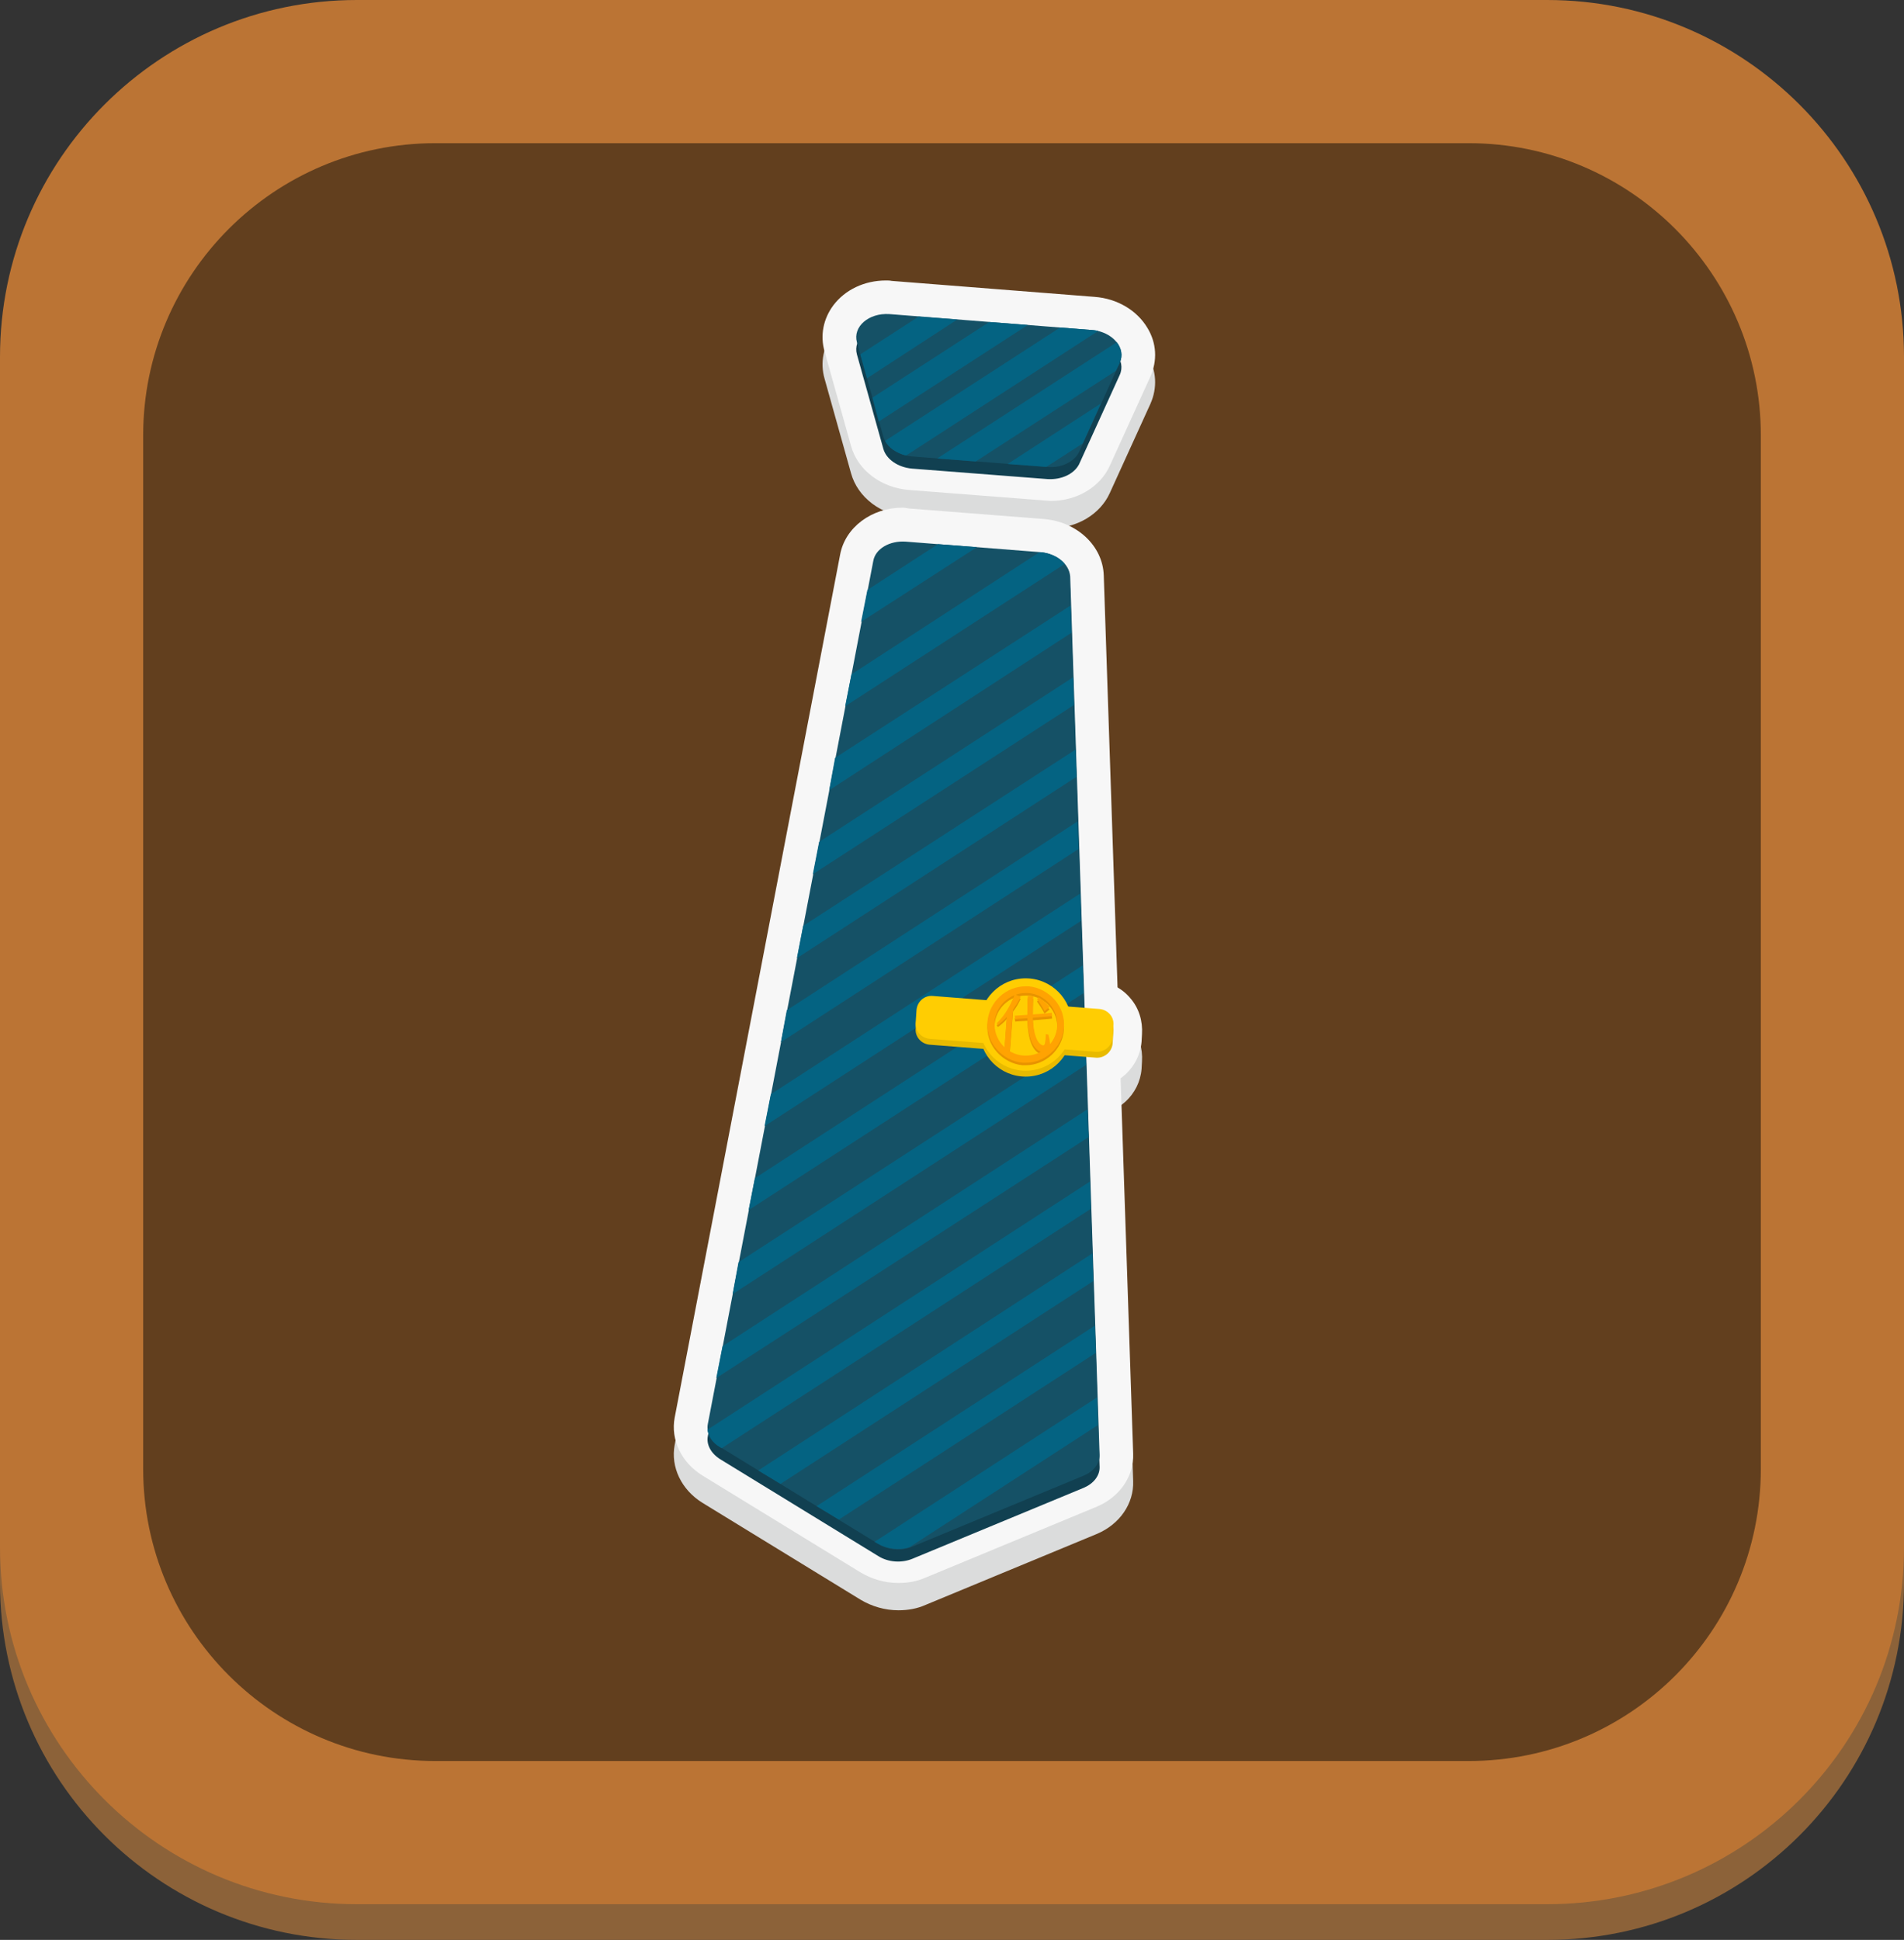 <?xml version="1.0" encoding="utf-8"?>
<!-- Generator: Adobe Illustrator 19.0.0, SVG Export Plug-In . SVG Version: 6.00 Build 0)  -->
<svg version="1.2" baseProfile="tiny" id="圖層_1"
	 xmlns="http://www.w3.org/2000/svg" xmlns:xlink="http://www.w3.org/1999/xlink" x="0px" y="0px" viewBox="-732 310 453.5 462"
	 xml:space="preserve">
<rect x="-732" y="310" width="453.5" height="462" fill="#333333" stroke="none"/>
<g id="XMLID_70_">
	<g id="XMLID_391_">
		<g id="XMLID_392_">
			<g id="XMLID_394_">
				<g>
					<path fill="#8C6239" d="M-363.5,772H-647c-47,0-85-38.1-85-85V403.5c0-47,38.1-85,85-85h283.5c47,0,85,38.1,85,85V687
						C-278.5,734-316.5,772-363.5,772z"/>
				</g>
				<g>
					<path fill="#BB7434" d="M-363.5,763.5H-647c-47,0-85-38.1-85-85V395c0-47,38.1-85,85-85h283.5c47,0,85,38.1,85,85v283.5
						C-278.5,725.5-316.5,763.5-363.5,763.5z"/>
				</g>
			</g>
			<path id="XMLID_393_" fill="#623F1E" d="M-382.2,729.4h-246.1c-38.4,0-69.6-31.2-69.6-69.6V413.7c0-38.4,31.2-69.6,69.6-69.6
				h246.1c38.4,0,69.6,31.2,69.6,69.6v246.1C-312.6,698.3-343.7,729.4-382.2,729.4z"/>
		</g>
	</g>
	<g id="XMLID_71_">
		<g id="XMLID_299_">
			<g id="XMLID_300_">
				<g id="XMLID_301_">
					<g>
						<path fill="#DBDCDC" d="M-481.8,431.8c-0.4,0-0.7,0-1.1,0l-32.3-2.5c-5-0.4-9.2-3.5-10.4-7.6l-6.3-22.5
							c-0.7-2.6-0.2-5.3,1.5-7.5c2-2.7,5.5-4.3,9.3-4.3c0.4,0,0.7,0,1.1,0l48.3,3.8c4.1,0.3,7.6,2.4,9.5,5.5
							c1.5,2.5,1.6,5.4,0.5,7.9l-9.7,21.3C-473.1,429.4-477.1,431.8-481.8,431.8z"/>
						<path fill="#DBDCDC" d="M-521,391.3c0.3,0,0.5,0,0.8,0l48.3,3.8c4.9,0.4,8.2,4.3,6.6,7.8l-9.7,21.3c-1,2.2-3.7,3.6-6.7,3.6
							c-0.3,0-0.5,0-0.8,0l-32.3-2.5c-3.3-0.3-6.1-2.2-6.8-4.7L-528,398C-528.9,394.4-525.5,391.3-521,391.3 M-521,383.3
							C-521,383.3-521,383.3-521,383.3c-5.1,0-9.7,2.2-12.5,5.9c-2.4,3.2-3.2,7.2-2.1,11l6.3,22.5c1.6,5.8,7.2,10,13.9,10.5
							l32.3,2.5c0.5,0,0.9,0.1,1.4,0.1c6.2,0,11.7-3.3,14-8.3l9.7-21.3c1.7-3.8,1.5-8-0.7-11.6c-2.5-4.2-7.2-7-12.6-7.4l-48.3-3.8
							C-520.1,383.3-520.5,383.3-521,383.3L-521,383.3z"/>
						<path fill="#DBDCDC" d="M-518.1,689.4c-2.5,0-4.9-0.7-6.9-1.9l-37.7-23.1c-3.6-2.2-5.4-5.9-4.7-9.6l39.4-205.5
							c0.9-4.6,5.5-7.9,11-7.9c0.4,0,0.7,0,1.1,0l32,2.5c5.9,0.5,10.5,4.6,10.7,9.6l7,209.1c0.1,3.8-2.2,7.2-6.2,8.8l-40.8,16.9
							C-514.7,689.1-516.4,689.4-518.1,689.4C-518.1,689.4-518.1,689.4-518.1,689.4z"/>
						<path fill="#DBDCDC" d="M-517,445.4c0.3,0,0.5,0,0.8,0l32,2.5c3.9,0.3,6.9,2.8,7,5.8l7,209.1c0.1,2.1-1.3,4-3.7,5l-40.8,16.9
							c-1.1,0.4-2.3,0.7-3.4,0.7c-1.7,0-3.4-0.4-4.8-1.3l-37.7-23.1c-2.2-1.3-3.3-3.4-2.9-5.5l39.4-205.5
							C-523.6,447.4-520.6,445.4-517,445.4 M-517,437.4c-7.4,0-13.7,4.7-14.9,11.2l-39.4,205.5c-1,5.3,1.6,10.7,6.6,13.8l37.7,23.1
							c2.7,1.6,5.8,2.5,9,2.5c2.3,0,4.5-0.4,6.5-1.3l40.8-16.9c5.4-2.3,8.8-7.2,8.6-12.6l-7-209.1c-0.2-7.1-6.4-12.9-14.4-13.5
							l-32-2.5C-516.1,437.4-516.6,437.4-517,437.4L-517,437.4z"/>
						<path fill="#DBDCDC" d="M-471.9,571.4c-0.2,0-0.4,0-0.6,0l-48.7-3.8c-4.3-0.3-7.5-4.1-7.2-8.4l0.1-1.8c0.3-4,3.7-7.2,7.8-7.2
							c0.2,0,0.4,0,0.6,0l48.7,3.8c4.3,0.3,7.5,4.1,7.2,8.4l-0.1,1.8C-464.5,568.3-467.9,571.4-471.9,571.4z"/>
						<path fill="#DBDCDC" d="M-520.4,554.3c0.1,0,0.2,0,0.3,0l48.7,3.8c2.1,0.2,3.7,2,3.5,4.1l-0.1,1.8c-0.2,2-1.8,3.5-3.8,3.5
							c-0.1,0-0.2,0-0.3,0l-48.7-3.8c-2.1-0.2-3.7-2-3.5-4.1l0.1-1.8C-524.1,555.8-522.4,554.3-520.4,554.3 M-520.4,546.3
							C-520.4,546.3-520.4,546.3-520.4,546.3c-6.1,0-11.3,4.8-11.8,10.9l-0.1,1.8c-0.5,6.5,4.4,12.2,10.8,12.7l48.7,3.8
							c0.3,0,0.6,0,0.9,0c6.1,0,11.3-4.8,11.8-10.9l0.1-1.8c0.2-3.1-0.7-6.2-2.8-8.6c-2-2.4-4.9-3.8-8-4.1l-48.7-3.8
							C-519.8,546.3-520.1,546.3-520.4,546.3L-520.4,546.3z"/>
					</g>
					<g>
						<g id="XMLID_5_">
							<path fill="#F7F7F7" d="M-481.8,425.3c-0.4,0-0.7,0-1.1,0l-32.3-2.5c-5-0.4-9.2-3.5-10.4-7.6l-6.3-22.5
								c-0.7-2.6-0.2-5.3,1.5-7.5c2-2.7,5.5-4.3,9.3-4.3c0.4,0,0.7,0,1.1,0l48.3,3.8c4.1,0.3,7.6,2.4,9.5,5.5
								c1.5,2.5,1.6,5.4,0.5,7.9l-9.7,21.3C-473.1,422.9-477.1,425.3-481.8,425.3z"/>
							<path fill="#F7F7F7" d="M-521,384.8c0.3,0,0.5,0,0.8,0l48.3,3.8c4.9,0.4,8.2,4.3,6.6,7.8l-9.7,21.3c-1,2.2-3.7,3.6-6.7,3.6
								c-0.3,0-0.5,0-0.8,0l-32.3-2.5c-3.3-0.3-6.1-2.2-6.8-4.7l-6.3-22.5C-528.9,387.9-525.5,384.8-521,384.8 M-521,376.8
								C-521,376.8-521,376.8-521,376.8c-5.1,0-9.7,2.2-12.5,5.9c-2.4,3.2-3.2,7.2-2.1,11l6.3,22.5c1.6,5.8,7.2,10,13.9,10.5
								l32.3,2.5c0.5,0,0.9,0.1,1.4,0.1c6.2,0,11.7-3.3,14-8.3l9.7-21.3c1.7-3.8,1.5-8-0.7-11.6c-2.5-4.2-7.2-7-12.6-7.4l-48.3-3.8
								C-520.1,376.8-520.5,376.8-521,376.8L-521,376.8z"/>
						</g>
						<g id="XMLID_4_">
							<path fill="#F7F7F7" d="M-518.1,683c-2.5,0-4.9-0.7-6.9-1.9l-37.7-23.1c-3.6-2.2-5.4-5.9-4.7-9.6l39.4-205.5
								c0.9-4.6,5.5-7.9,11-7.9c0.4,0,0.7,0,1.1,0l32,2.5c5.9,0.5,10.5,4.6,10.7,9.6l7,209.1c0.1,3.8-2.2,7.2-6.2,8.8l-40.8,16.9
								C-514.7,682.6-516.4,683-518.1,683C-518.1,683-518.1,683-518.1,683z"/>
							<path fill="#F7F7F7" d="M-517,438.9c0.3,0,0.5,0,0.8,0l32,2.5c3.9,0.3,6.9,2.8,7,5.8l7,209.1c0.1,2.1-1.3,4-3.7,5l-40.8,16.9
								c-1.1,0.4-2.3,0.7-3.4,0.7c-1.7,0-3.4-0.4-4.8-1.3l-37.7-23.1c-2.2-1.3-3.3-3.4-2.9-5.5l39.4-205.5
								C-523.6,440.9-520.6,438.9-517,438.9 M-517,430.9c-7.4,0-13.7,4.7-14.9,11.2l-39.4,205.5c-1,5.3,1.6,10.7,6.6,13.8l37.7,23.1
								c2.7,1.6,5.8,2.5,9,2.5c2.3,0,4.5-0.4,6.5-1.3l40.8-16.9c5.4-2.3,8.8-7.2,8.6-12.6l-7-209.1c-0.2-7.1-6.4-12.9-14.4-13.5
								l-32-2.5C-516.1,431-516.6,430.9-517,430.9L-517,430.9z"/>
						</g>
						<g id="XMLID_2_">
							<path fill="#F7F7F7" d="M-471.9,565c-0.2,0-0.4,0-0.6,0l-48.7-3.8c-4.3-0.3-7.5-4.1-7.2-8.4l0.1-1.8c0.3-4,3.7-7.2,7.8-7.2
								c0.2,0,0.4,0,0.6,0l48.7,3.8c4.3,0.3,7.5,4.1,7.2,8.4l-0.1,1.8C-464.5,561.8-467.9,565-471.9,565z"/>
							<path fill="#F7F7F7" d="M-520.4,547.8c0.1,0,0.2,0,0.3,0l48.7,3.8c2.1,0.2,3.7,2,3.5,4.1l-0.1,1.8c-0.2,2-1.8,3.5-3.8,3.5
								c-0.1,0-0.2,0-0.3,0l-48.7-3.8c-2.1-0.2-3.7-2-3.5-4.1l0.1-1.8C-524.1,549.3-522.4,547.8-520.4,547.8 M-520.4,539.8
								C-520.4,539.8-520.4,539.8-520.4,539.8c-6.1,0-11.3,4.8-11.8,10.9l-0.1,1.8c-0.5,6.5,4.4,12.2,10.8,12.7l48.7,3.8
								c0.3,0,0.6,0,0.9,0c6.1,0,11.3-4.8,11.8-10.9l0.1-1.8c0.2-3.1-0.7-6.2-2.8-8.6c-2-2.4-4.9-3.8-8-4.1l-48.7-3.8
								C-519.8,539.8-520.1,539.8-520.4,539.8L-520.4,539.8z"/>
						</g>
					</g>
				</g>
			</g>
		</g>
		<g id="XMLID_151_">
			<g id="XMLID_269_">
				<g id="XMLID_289_">
					<g>
						<path fill="#114051" d="M-482.5,424.1l-32.3-2.5c-3.3-0.3-6.1-2.2-6.8-4.7l-6.3-22.5c-1-3.7,2.8-7,7.7-6.7l48.3,3.8
							c4.9,0.4,8.2,4.3,6.6,7.8l-9.7,21.3C-476.2,422.9-479.2,424.3-482.5,424.1z"/>
					</g>
					<g>
						<path fill="#155166" d="M-482.5,421.2l-32.3-2.5c-3.3-0.3-6.1-2.2-6.8-4.7l-6.3-22.5c-1-3.7,2.8-7,7.7-6.7l48.3,3.8
							c4.9,0.4,8.2,4.3,6.6,7.8l-9.7,21.3C-476.2,420-479.2,421.5-482.5,421.2z"/>
					</g>
				</g>
				<polygon id="XMLID_288_" fill="#046382" points="-513.2,385.4 -527.1,394.4 -525.5,400.1 -504,386.1 				"/>
				<polygon id="XMLID_285_" fill="#046382" points="-522.7,410.4 -487.2,387.4 -496.4,386.7 -524.2,404.7 				"/>
				<path id="XMLID_276_" fill="#046382" d="M-471.9,388.6l-7.6-0.6l-41.7,27c0.9,1.7,2.7,2.9,5,3.5l45.8-29.7
					C-471,388.7-471.4,388.6-471.9,388.6z"/>
				<path id="XMLID_273_" fill="#046382" d="M-499.6,419.9l33.4-21.6l0.9-1.9c0.8-1.7,0.4-3.5-0.7-4.9l-42.8,27.7L-499.6,419.9z"/>
				<polygon id="XMLID_270_" fill="#046382" points="-482.8,421.2 -474.1,415.6 -469.8,406.1 -492,420.5 				"/>
			</g>
			<g id="XMLID_152_">
				<g id="XMLID_259_">
					<g>
						<path fill="#114051" d="M-484.2,444.3l-32-2.5c-3.9-0.3-7.3,1.7-7.8,4.6L-563.4,652c-0.4,2,0.7,4.1,2.9,5.5l37.7,23.1
							c2.4,1.5,5.6,1.7,8.2,0.6l40.8-16.9c2.3-1,3.8-2.9,3.7-5l-7-209.1C-477.3,447.1-480.4,444.6-484.2,444.3z"/>
					</g>
					<g>
						<path fill="#155166" d="M-484.2,441.5l-32-2.5c-3.9-0.3-7.3,1.7-7.8,4.6l-39.4,205.5c-0.4,2,0.7,4.1,2.9,5.5l37.7,23.1
							c2.4,1.5,5.6,1.7,8.2,0.6l40.8-16.9c2.3-1,3.8-2.9,3.7-5l-7-209.1C-477.3,444.3-480.4,441.8-484.2,441.5z"/>
					</g>
				</g>
				<polygon id="XMLID_230_" fill="#046382" points="-526.9,458.1 -499.3,440.3 -508.6,439.6 -525.4,450.5 				"/>
				<polygon id="XMLID_223_" fill="#046382" points="-546.1,663.4 -471.6,615.1 -471.8,608.5 -551.4,660.2 				"/>
				<path id="XMLID_220_" fill="#046382" d="M-472.4,591.4l-91.1,59.1c0.2,1.6,1.2,3.1,2.9,4.1l0.5,0.3l87.9-57L-472.4,591.4z"/>
				<polygon id="XMLID_212_" fill="#046382" points="-561.4,638.2 -472.7,580.8 -473,574.2 -559.9,630.6 				"/>
				<polygon id="XMLID_209_" fill="#046382" points="-557.5,618.2 -473.3,563.6 -473.5,557.1 -556.1,610.6 				"/>
				<polygon id="XMLID_202_" fill="#046382" points="-553.7,598.2 -473.9,546.5 -474.1,539.9 -552.2,590.6 				"/>
				<polygon id="XMLID_195_" fill="#046382" points="-549.9,578.2 -474.5,529.3 -474.7,522.8 -548.4,570.6 				"/>
				<polygon id="XMLID_189_" fill="#046382" points="-546,558.2 -475.1,512.2 -475.3,505.6 -544.6,550.6 				"/>
				<polygon id="XMLID_171_" fill="#046382" points="-542.2,538.2 -475.6,495 -475.8,488.5 -540.7,530.5 				"/>
				<polygon id="XMLID_168_" fill="#046382" points="-538.4,518.2 -476.2,477.9 -476.4,471.3 -536.9,510.5 				"/>
				<polygon id="XMLID_162_" fill="#046382" points="-534.5,498.2 -476.8,460.7 -477,454.2 -533.1,490.5 				"/>
				<path id="XMLID_159_" fill="#046382" d="M-530.7,478.2l52.3-33.9c-1.2-1.5-3.4-2.6-5.8-2.8l-0.2,0l-44.8,29.1L-530.7,478.2z"/>
				<path id="XMLID_156_" fill="#046382" d="M-470.7,642.8l-53,34.4l0.7,0.4c2.2,1.3,5.1,1.7,7.6,0.9l44.9-29.1L-470.7,642.8z"/>
				<polygon id="XMLID_153_" fill="#046382" points="-532.2,671.9 -471,632.2 -471.2,625.7 -537.5,668.7 				"/>
			</g>
		</g>
		<g id="XMLID_72_">
			<g id="XMLID_125_">
				<g>
					<path fill="#E8BA00" d="M-470.9,561.9l-39.7-3.1c-2-0.2-3.5-1.9-3.3-3.9l0.2-3c0.2-2,1.9-3.5,3.9-3.3l39.7,3.1
						c2,0.2,3.5,1.9,3.3,3.9l-0.2,3C-467.2,560.5-468.9,562-470.9,561.9z"/>
					<circle fill="#E8BA00" cx="-487.7" cy="555.4" r="11"/>
				</g>
				<g>
					<g id="XMLID_46_">
						<path fill="#FFCD02" d="M-470.9,560.5l-39.7-3.1c-2-0.2-3.5-1.9-3.3-3.9l0.2-3c0.2-2,1.9-3.5,3.9-3.3l39.7,3.1
							c2,0.2,3.5,1.9,3.3,3.9l-0.2,3C-467.2,559.1-468.9,560.6-470.9,560.5z"/>
					</g>
					<g id="XMLID_43_">
						<circle fill="#FFCD02" cx="-487.7" cy="554" r="11"/>
					</g>
				</g>
			</g>
			<g id="XMLID_91_">
				<g>
					<path id="XMLID_40_" fill="#E89300" d="M-487.7,547.1c0.2,0,0.4,0,0.6,0c4.1,0.3,7.2,3.9,6.9,8c-0.3,3.9-3.6,6.9-7.4,6.9
						c-0.2,0-0.4,0-0.6,0c-4.1-0.3-7.2-3.9-6.9-8C-494.8,550.1-491.5,547.1-487.7,547.1 M-487.7,545.5L-487.7,545.5
						c-4.7,0-8.7,3.7-9.1,8.4c-0.2,2.4,0.6,4.8,2.2,6.6c1.6,1.8,3.8,3,6.2,3.2c0.2,0,0.5,0,0.7,0c4.7,0,8.7-3.7,9.1-8.4
						c0.2-2.4-0.6-4.8-2.2-6.6c-1.6-1.8-3.8-3-6.2-3.2C-487.2,545.5-487.4,545.5-487.7,545.5L-487.7,545.5z"/>
					<path id="XMLID_36_" fill="#E89300" d="M-490.7,550.9l-0.8,9.9l-1.3-0.1l0.6-8c-0.6,0.7-1.3,1.3-2.1,1.9l-0.3-0.4
						c1.7-1.6,3.2-4,4.3-6.9l1.4,0.6C-489.3,548.8-489.9,549.9-490.7,550.9z M-482.3,557c1,3.6,0,5.2-2.2,3.9
						c-1.5-0.9-2.6-3-2.8-7.8c-1,0.1-2,0.1-2.9,0.2l-0.1-0.8c1-0.1,2-0.1,3-0.2c0-1.4,0-2.9,0.1-4.5l1.3,0.1
						c-0.1,1.6-0.1,3.1-0.1,4.3c1.5-0.1,3-0.2,4.5-0.4l0.1,0.8c-1.5,0.1-3.1,0.3-4.6,0.4c0.1,3,0.7,5.6,2,6.4c1,0.6,1-0.5,1.1-2.5
						L-482.3,557z M-483.2,551.4c-0.5-1-1.2-2-1.8-2.9l0.4-0.4c0.9,0.6,1.8,1.4,2.6,2.3L-483.2,551.4z"/>
				</g>
				<g>
					<path id="XMLID_33_" fill="#FFA302" d="M-487.7,546.5c0.2,0,0.4,0,0.6,0c4.1,0.3,7.2,3.9,6.9,8c-0.3,3.9-3.6,6.9-7.4,6.9
						c-0.2,0-0.4,0-0.6,0c-4.1-0.3-7.2-3.9-6.9-8C-494.8,549.5-491.5,546.5-487.7,546.5 M-487.7,544.9L-487.7,544.9
						c-4.7,0-8.7,3.7-9.1,8.4c-0.2,2.4,0.6,4.8,2.2,6.6c1.6,1.8,3.8,3,6.2,3.2c0.2,0,0.5,0,0.7,0c4.7,0,8.7-3.7,9.1-8.4
						c0.2-2.4-0.6-4.8-2.2-6.6c-1.6-1.8-3.8-3-6.2-3.2C-487.2,544.9-487.4,544.9-487.7,544.9L-487.7,544.9z"/>
					<g id="XMLID_24_">
						<path id="XMLID_25_" fill="#FFA302" d="M-490.7,550.4l-0.8,9.9l-1.3-0.1l0.6-8c-0.6,0.7-1.3,1.3-2.1,1.9l-0.3-0.4
							c1.7-1.6,3.2-4,4.3-6.9l1.4,0.6C-489.3,548.2-489.9,549.3-490.7,550.4z M-482.3,556.4c1,3.6,0,5.2-2.2,3.9
							c-1.5-0.9-2.6-3-2.8-7.8c-1,0.1-2,0.1-2.9,0.2l-0.1-0.8c1-0.1,2-0.1,3-0.2c0-1.4,0-2.9,0.1-4.5l1.3,0.1
							c-0.1,1.6-0.1,3.1-0.1,4.3c1.5-0.1,3-0.2,4.5-0.4l0.1,0.8c-1.5,0.1-3.1,0.3-4.6,0.4c0.1,3,0.7,5.6,2,6.4c1,0.6,1-0.5,1.1-2.5
							L-482.3,556.4z M-483.2,550.8c-0.5-1-1.2-2-1.8-2.9l0.4-0.4c0.9,0.6,1.8,1.4,2.6,2.3L-483.2,550.8z"/>
					</g>
				</g>
			</g>
		</g>
	</g>
</g>
</svg>
